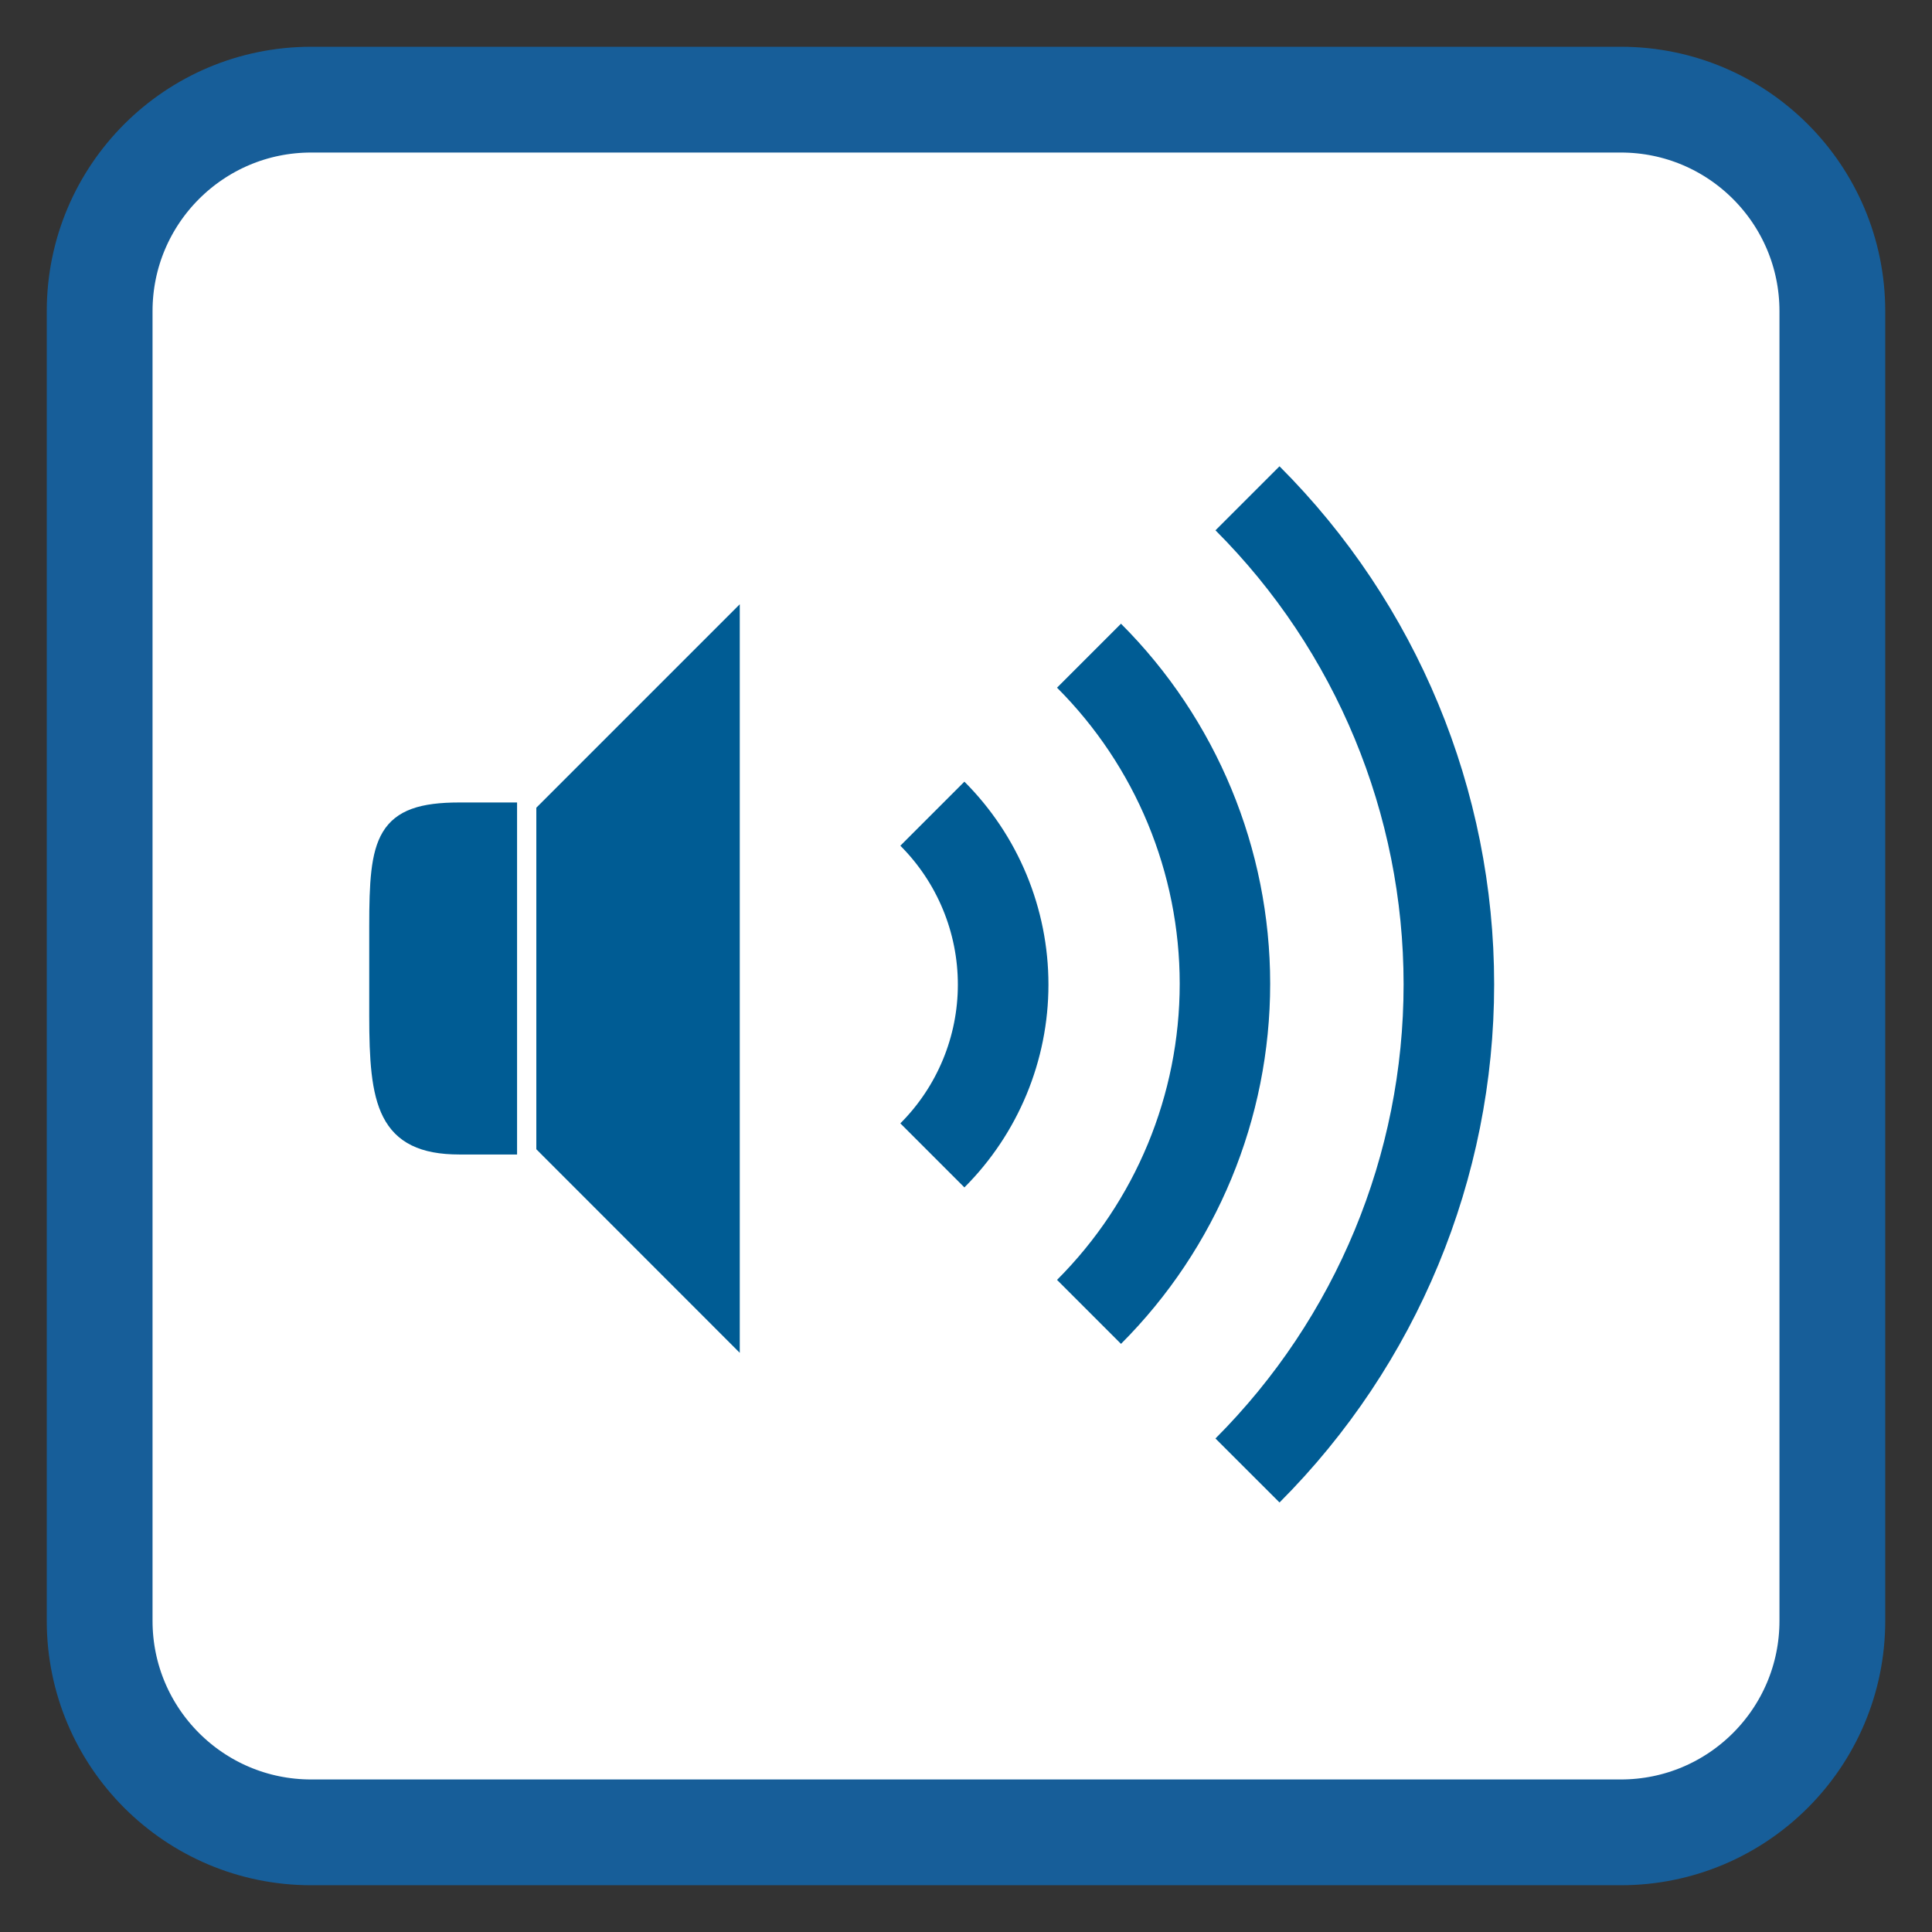 
<svg xmlns="http://www.w3.org/2000/svg" xmlns:xlink="http://www.w3.org/1999/xlink" width="64px" height="64px" viewBox="0 0 64 64" version="1.1">
<rect x="0" y="0" width="64" height="64" fill="#333333" stroke="none"/>
<g id="surface1">
<path style="fill-rule:nonzero;fill:rgb(100%,100%,100%);fill-opacity:1;stroke-width:7.008;stroke-linecap:butt;stroke-linejoin:miter;stroke:rgb(9.02%,36.863%,60%);stroke-opacity:1;stroke-miterlimit:4;" d="M 20.617 6.602 L 107.383 6.602 C 115.125 6.602 121.398 12.875 121.398 20.617 L 121.398 107.383 C 121.398 115.125 115.125 121.398 107.383 121.398 L 20.617 121.398 C 12.875 121.398 6.602 115.125 6.602 107.383 L 6.602 20.617 C 6.602 12.875 12.875 6.602 20.617 6.602 Z M 20.617 6.602 " transform="matrix(0.5,0,0,0.5,0,0)"/>
<path style="fill-rule:nonzero;fill:rgb(0%,36.078%,58.039%);fill-opacity:1;stroke-width:0.962;stroke-linecap:butt;stroke-linejoin:miter;stroke:rgb(0%,36.078%,58.039%);stroke-opacity:1;stroke-miterlimit:4;" d="M 822.998 384.002 L 813.002 393.998 L 813.002 411.997 L 822.998 421.999 Z M 822.998 384.002 " transform="matrix(0.615,0,0,0.615,-481.934,-215.43)"/>
<path style="fill-rule:nonzero;fill:rgb(0%,36.078%,58.039%);fill-opacity:1;stroke-width:0.962;stroke-linecap:butt;stroke-linejoin:miter;stroke:rgb(0%,36.078%,58.039%);stroke-opacity:1;stroke-miterlimit:4;" d="M 808.375 393.998 C 804.313 393.998 804.002 395.546 804.002 400.186 L 804.002 405.009 C 804.002 409.648 804.409 411.997 808.375 411.997 L 811.003 411.997 L 811.003 393.998 Z M 808.375 393.998 " transform="matrix(0.615,0,0,0.615,-481.934,-215.43)"/>
<path style="fill:none;stroke-width:4.665;stroke-linecap:butt;stroke-linejoin:round;stroke:rgb(0%,36.078%,58.039%);stroke-opacity:1;stroke-miterlimit:4;" d="M 62.04 19.958 C 68.679 26.598 72.415 35.606 72.415 44.997 C 72.415 54.395 68.679 63.397 62.04 70.043 " transform="matrix(0.643,0,0,0.643,1.433,3.674)"/>
<path style="fill:none;stroke-width:6.905;stroke-linecap:butt;stroke-linejoin:round;stroke:rgb(0%,36.078%,58.039%);stroke-opacity:1;stroke-miterlimit:4;" d="M 62.039 19.958 C 68.683 26.602 72.414 35.61 72.414 44.996 C 72.414 54.391 68.683 63.399 62.039 70.043 " transform="matrix(0.434,0,0,0.434,9.15,13.059)"/>
<path style="fill:none;stroke-width:13.278;stroke-linecap:butt;stroke-linejoin:round;stroke:rgb(0%,36.078%,58.039%);stroke-opacity:1;stroke-miterlimit:4;" d="M 62.036 19.958 C 68.675 26.597 72.41 35.604 72.41 45.01 C 72.41 54.398 68.675 63.405 62.036 70.044 " transform="matrix(0.226,0,0,0.226,16.866,22.444)"/>
</g>
</svg>
